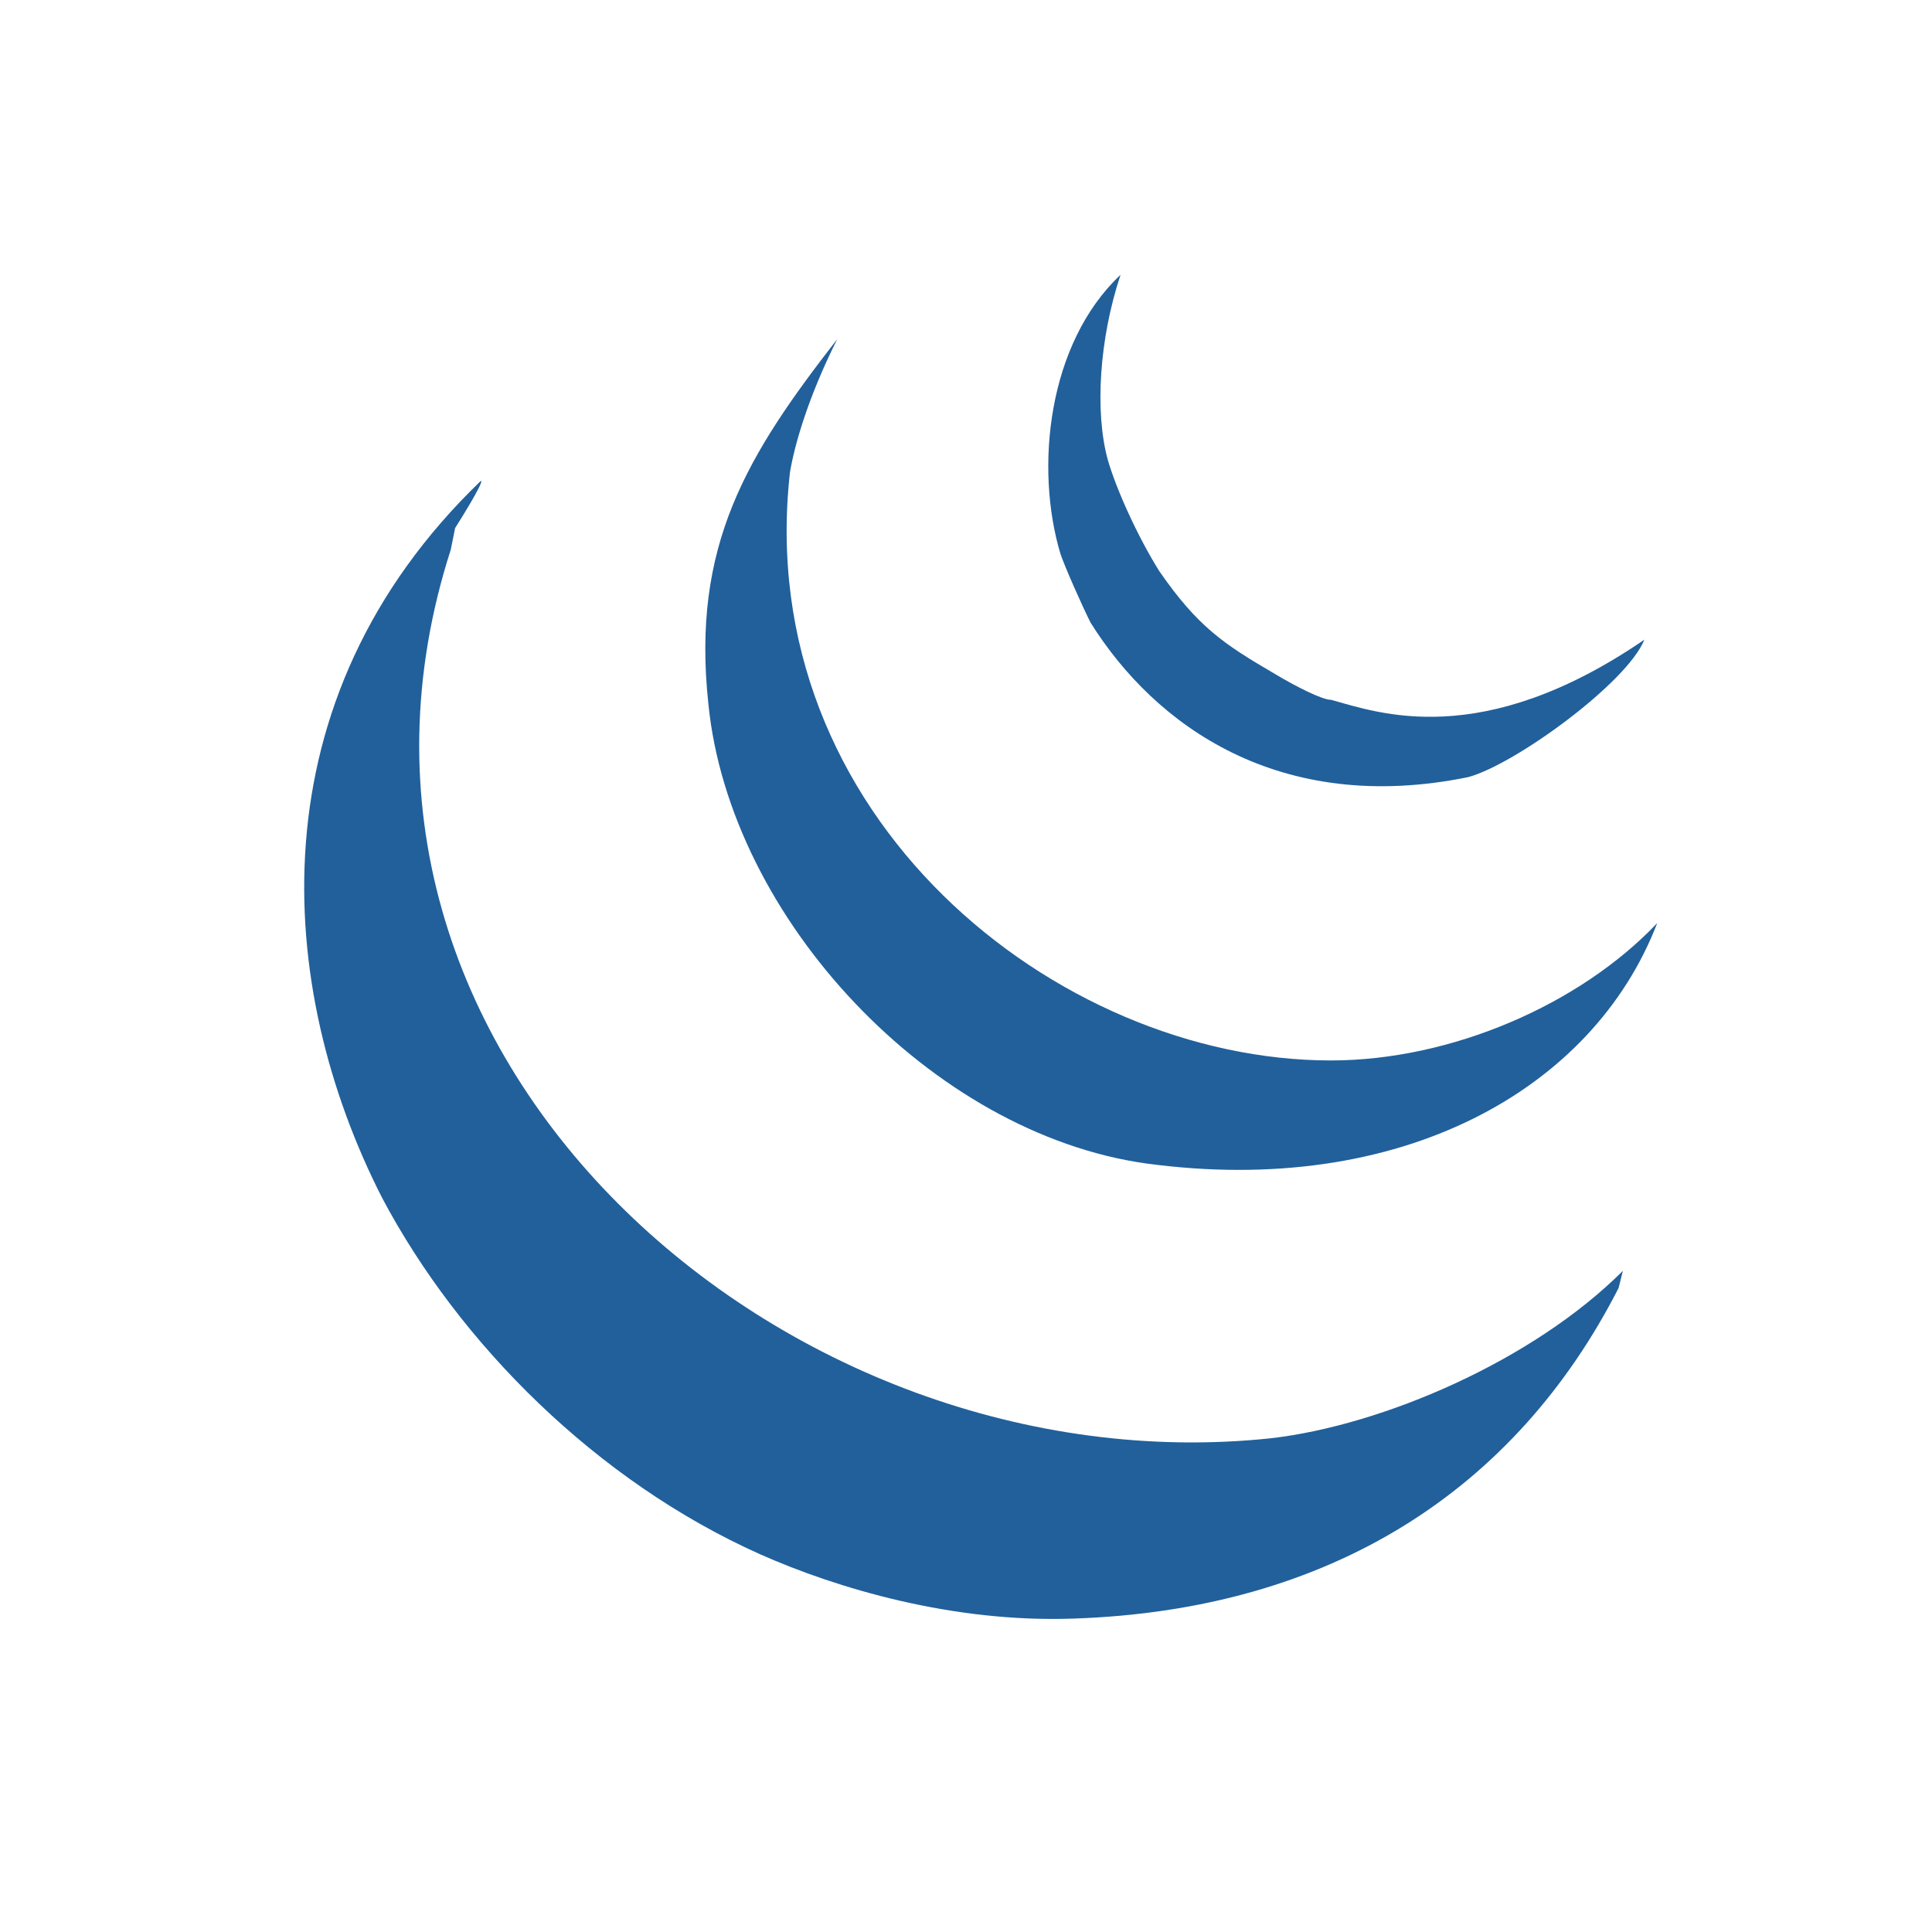 <?xml version="1.0" encoding="utf-8"?>
<!-- Generator: Adobe Illustrator 21.1.0, SVG Export Plug-In . SVG Version: 6.00 Build 0)  -->
<svg version="1.1" id="Layer_1" xmlns="http://www.w3.org/2000/svg" xmlns:xlink="http://www.w3.org/1999/xlink" x="0px" y="0px"
	 viewBox="0 0 45 45" style="enable-background:new 0 0 45 45;" xml:space="preserve">
<style type="text/css">
	.st0{fill:#21609B;}
</style>
<g>
	<path class="st0" d="M37.8,29.6L37.7,30c-2.4,4.7-6.7,7.5-12.7,7.7c-2.8,0.1-5.5-0.7-7.3-1.5c-3.8-1.7-7-4.9-8.8-8.3
		c-2.5-4.9-3-11.6,2.3-16.7c0.1,0-0.6,1.1-0.6,1.1l-0.1,0.5c-3.8,11.8,7.8,21.9,19.1,20.7C32.2,33.2,35.7,31.7,37.8,29.6"/>
	<path class="st0" d="M31,24.7c2.8,0,5.8-1.3,7.6-3.2c-1.5,3.9-6,6.4-11.9,5.6c-5-0.7-9.7-5.7-10.2-10.7c-0.4-3.7,0.9-5.8,3-8.5
		c-0.7,1.4-1,2.5-1.1,3.1C17.5,19,24.6,24.7,31,24.7"/>
	<path class="st0" d="M38.3,14.9c-0.4,1-3,2.9-4.1,3.2c-4.4,0.9-7.3-1.2-8.8-3.6c-0.2-0.4-0.6-1.3-0.7-1.6c-0.6-2-0.3-4.9,1.4-6.5
		c-0.5,1.5-0.6,3.2-0.3,4.3c0.2,0.7,0.7,1.8,1.2,2.6c0.9,1.3,1.5,1.7,2.7,2.4c0.5,0.3,1.1,0.6,1.3,0.6
		C32.1,16.6,34.5,17.5,38.3,14.9"/>
</g>
</svg>
